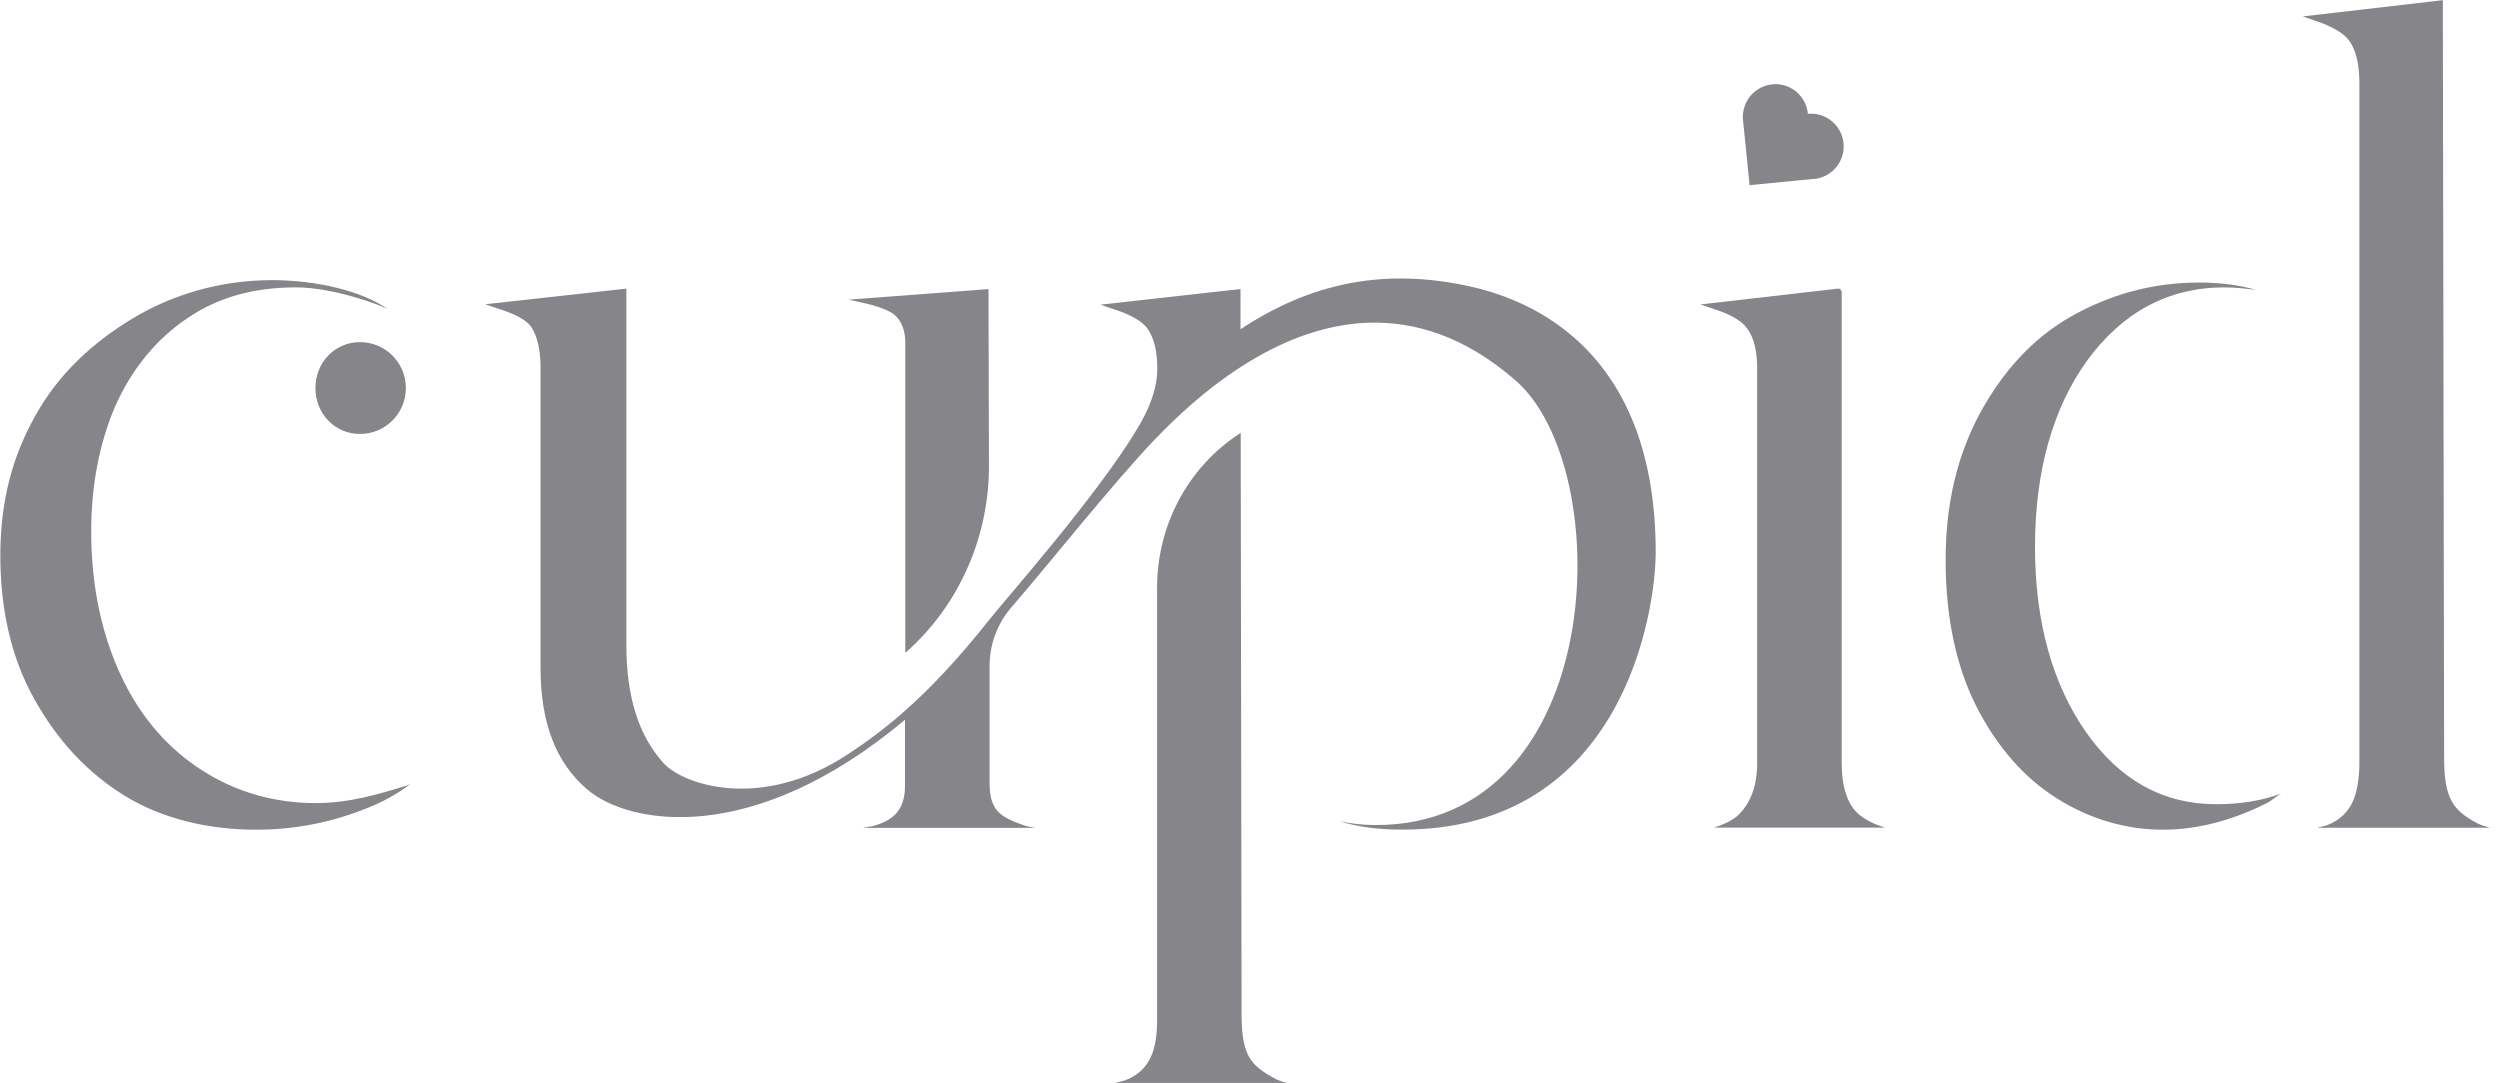 <svg width="60" height="26" viewBox="0 0 60 26" fill="none" xmlns="http://www.w3.org/2000/svg">
<g clip-path="url(#clip0_3986_1138)">
<path d="M59.497 19.776C59.555 19.807 59.639 19.834 59.755 19.865H55.613L55.845 19.807C56.161 19.686 56.367 19.475 56.483 19.201C56.567 18.99 56.625 18.689 56.625 18.325V1.992C56.625 1.539 56.541 1.206 56.393 0.995C56.277 0.816 55.988 0.631 55.524 0.484L55.266 0.394L58.628 0.004L58.659 18.151C58.659 18.573 58.686 18.874 58.801 19.148C58.917 19.422 59.149 19.602 59.497 19.781V19.776Z" fill="#86868A"/>
<path d="M9.857 18.81C9.593 19.011 9.303 19.185 8.961 19.332C8.149 19.68 7.222 19.913 6.152 19.913C4.993 19.913 3.892 19.649 2.996 19.1C2.1 18.552 1.373 17.766 0.825 16.78C0.271 15.794 0.008 14.633 0.008 13.331C0.008 12.028 0.298 10.952 0.851 9.971C1.399 8.985 2.211 8.231 3.17 7.651C4.123 7.071 5.288 6.723 6.532 6.723C7.549 6.723 8.703 6.971 9.34 7.445C9.182 7.324 7.981 6.897 7.111 6.897C6.099 6.897 5.23 7.129 4.476 7.651C3.755 8.141 3.175 8.837 2.769 9.739C2.395 10.61 2.189 11.622 2.189 12.751C2.189 14.085 2.448 15.245 2.911 16.231C3.375 17.218 4.039 17.972 4.851 18.489C5.662 19.011 6.59 19.274 7.57 19.274C8.381 19.274 9.077 19.063 9.714 18.868C9.783 18.847 9.804 18.842 9.857 18.81Z" fill="#86868A"/>
<path d="M42.172 18.307V8.867C42.172 8.397 42.088 8.102 41.94 7.896C41.798 7.69 41.534 7.543 41.071 7.395L40.812 7.306L44.117 6.926C44.175 6.926 44.201 6.984 44.201 7.015V18.307C44.201 18.897 44.343 19.309 44.607 19.541C44.749 19.657 44.954 19.778 45.244 19.863H41.134C41.424 19.773 41.624 19.657 41.74 19.541C41.998 19.277 42.172 18.892 42.172 18.307Z" fill="#86868A"/>
<path d="M53.188 19.301C53.767 19.301 54.289 19.217 54.752 19.043C54.637 19.101 54.521 19.217 54.405 19.275C53.651 19.649 52.813 19.913 51.912 19.913C51.016 19.913 50.147 19.655 49.362 19.159C48.582 18.669 47.944 17.941 47.449 16.986C46.959 16.032 46.695 14.84 46.695 13.447C46.695 12.055 46.985 10.927 47.507 9.94C48.055 8.928 48.782 8.116 49.709 7.593C50.637 7.071 51.649 6.781 52.782 6.781C53.272 6.781 53.736 6.839 54.141 6.955C53.909 6.929 53.651 6.897 53.388 6.897C52.028 6.897 50.927 7.504 50.084 8.664C49.272 9.793 48.84 11.301 48.84 13.126C48.84 14.95 49.272 16.432 50.057 17.561C50.869 18.721 51.912 19.301 53.188 19.301Z" fill="#86868A"/>
<path d="M21.743 15.645L21.727 15.66V8.23C21.727 7.934 21.637 7.718 21.495 7.581C21.379 7.465 21.089 7.344 20.625 7.249L20.367 7.191L23.724 6.938L23.735 11.188C23.735 12.892 23.018 14.527 21.743 15.655V15.645Z" fill="#86868A"/>
<path d="M39.737 13.245C39.737 14.675 38.957 19.911 33.656 19.911C33.108 19.911 32.612 19.853 32.148 19.711C32.438 19.769 32.728 19.801 33.018 19.801C38.593 19.801 38.82 11.268 36.38 9.137C33.93 6.996 31.521 7.681 29.782 8.805C28.929 9.353 28.238 10.007 27.775 10.487C27.754 10.503 27.738 10.524 27.722 10.54C26.705 11.605 25.135 13.583 24.27 14.58C23.933 14.97 23.749 15.471 23.749 15.988V17.649V18.751C23.749 19.025 23.775 19.221 23.891 19.4C24.007 19.579 24.239 19.695 24.587 19.811C24.645 19.832 24.729 19.848 24.85 19.869H20.708L20.94 19.827C21.256 19.748 21.462 19.611 21.578 19.431C21.667 19.294 21.72 19.099 21.72 18.862V17.274C18.073 20.333 15.101 19.801 14.1 18.952C13.347 18.314 12.973 17.359 12.973 16.025V8.836C12.973 8.372 12.888 8.082 12.772 7.882C12.656 7.681 12.367 7.534 11.903 7.391L11.645 7.302L15.033 6.927V15.476C15.033 16.721 15.323 17.649 15.929 18.319C16.398 18.83 18.263 19.479 20.35 18.102C20.766 17.828 21.214 17.507 21.725 17.053C22.305 16.541 22.964 15.856 23.738 14.88C24.128 14.384 26.341 11.89 27.306 10.271C27.438 10.049 27.553 9.823 27.638 9.585C27.722 9.348 27.775 9.1 27.775 8.847C27.775 8.578 27.743 8.351 27.68 8.172C27.643 8.061 27.596 7.966 27.543 7.892C27.427 7.718 27.137 7.544 26.673 7.402L26.415 7.312L29.145 7.006L29.772 6.938V7.903C31.442 6.795 33.145 6.463 35.026 6.822C36.064 7.017 39.737 7.877 39.737 13.256V13.245Z" fill="#86868A"/>
<path d="M30.9 25.991H26.758L26.99 25.933C27.306 25.817 27.511 25.616 27.627 25.352C27.717 25.152 27.77 24.862 27.77 24.514V14.103C27.77 12.616 28.502 11.219 29.751 10.406C29.762 10.401 29.767 10.396 29.777 10.391L29.798 24.34C29.798 24.746 29.83 25.036 29.941 25.294C30.057 25.553 30.288 25.727 30.636 25.906C30.694 25.933 30.779 25.964 30.894 25.991H30.9Z" fill="#86868A"/>
<path d="M43.55 4.291L41.99 4.444C41.99 4.444 41.837 2.899 41.832 2.883C41.79 2.451 42.101 2.071 42.533 2.023C42.954 1.981 43.328 2.282 43.386 2.699V2.73H43.418C43.834 2.704 44.203 3.015 44.245 3.437C44.288 3.869 43.971 4.249 43.545 4.296L43.55 4.291Z" fill="#86868A"/>
<path d="M9.741 9.313C9.741 9.92 9.251 10.415 8.64 10.415C8.034 10.415 7.57 9.925 7.57 9.313C7.57 8.701 8.034 8.211 8.64 8.211C9.246 8.211 9.741 8.701 9.741 9.313Z" fill="#86868A"/>
</g>
<defs>
<clipPath id="clip0_3986_1138">
<rect width="59.752" height="26" fill="white"/>
</clipPath>
</defs>
</svg>

